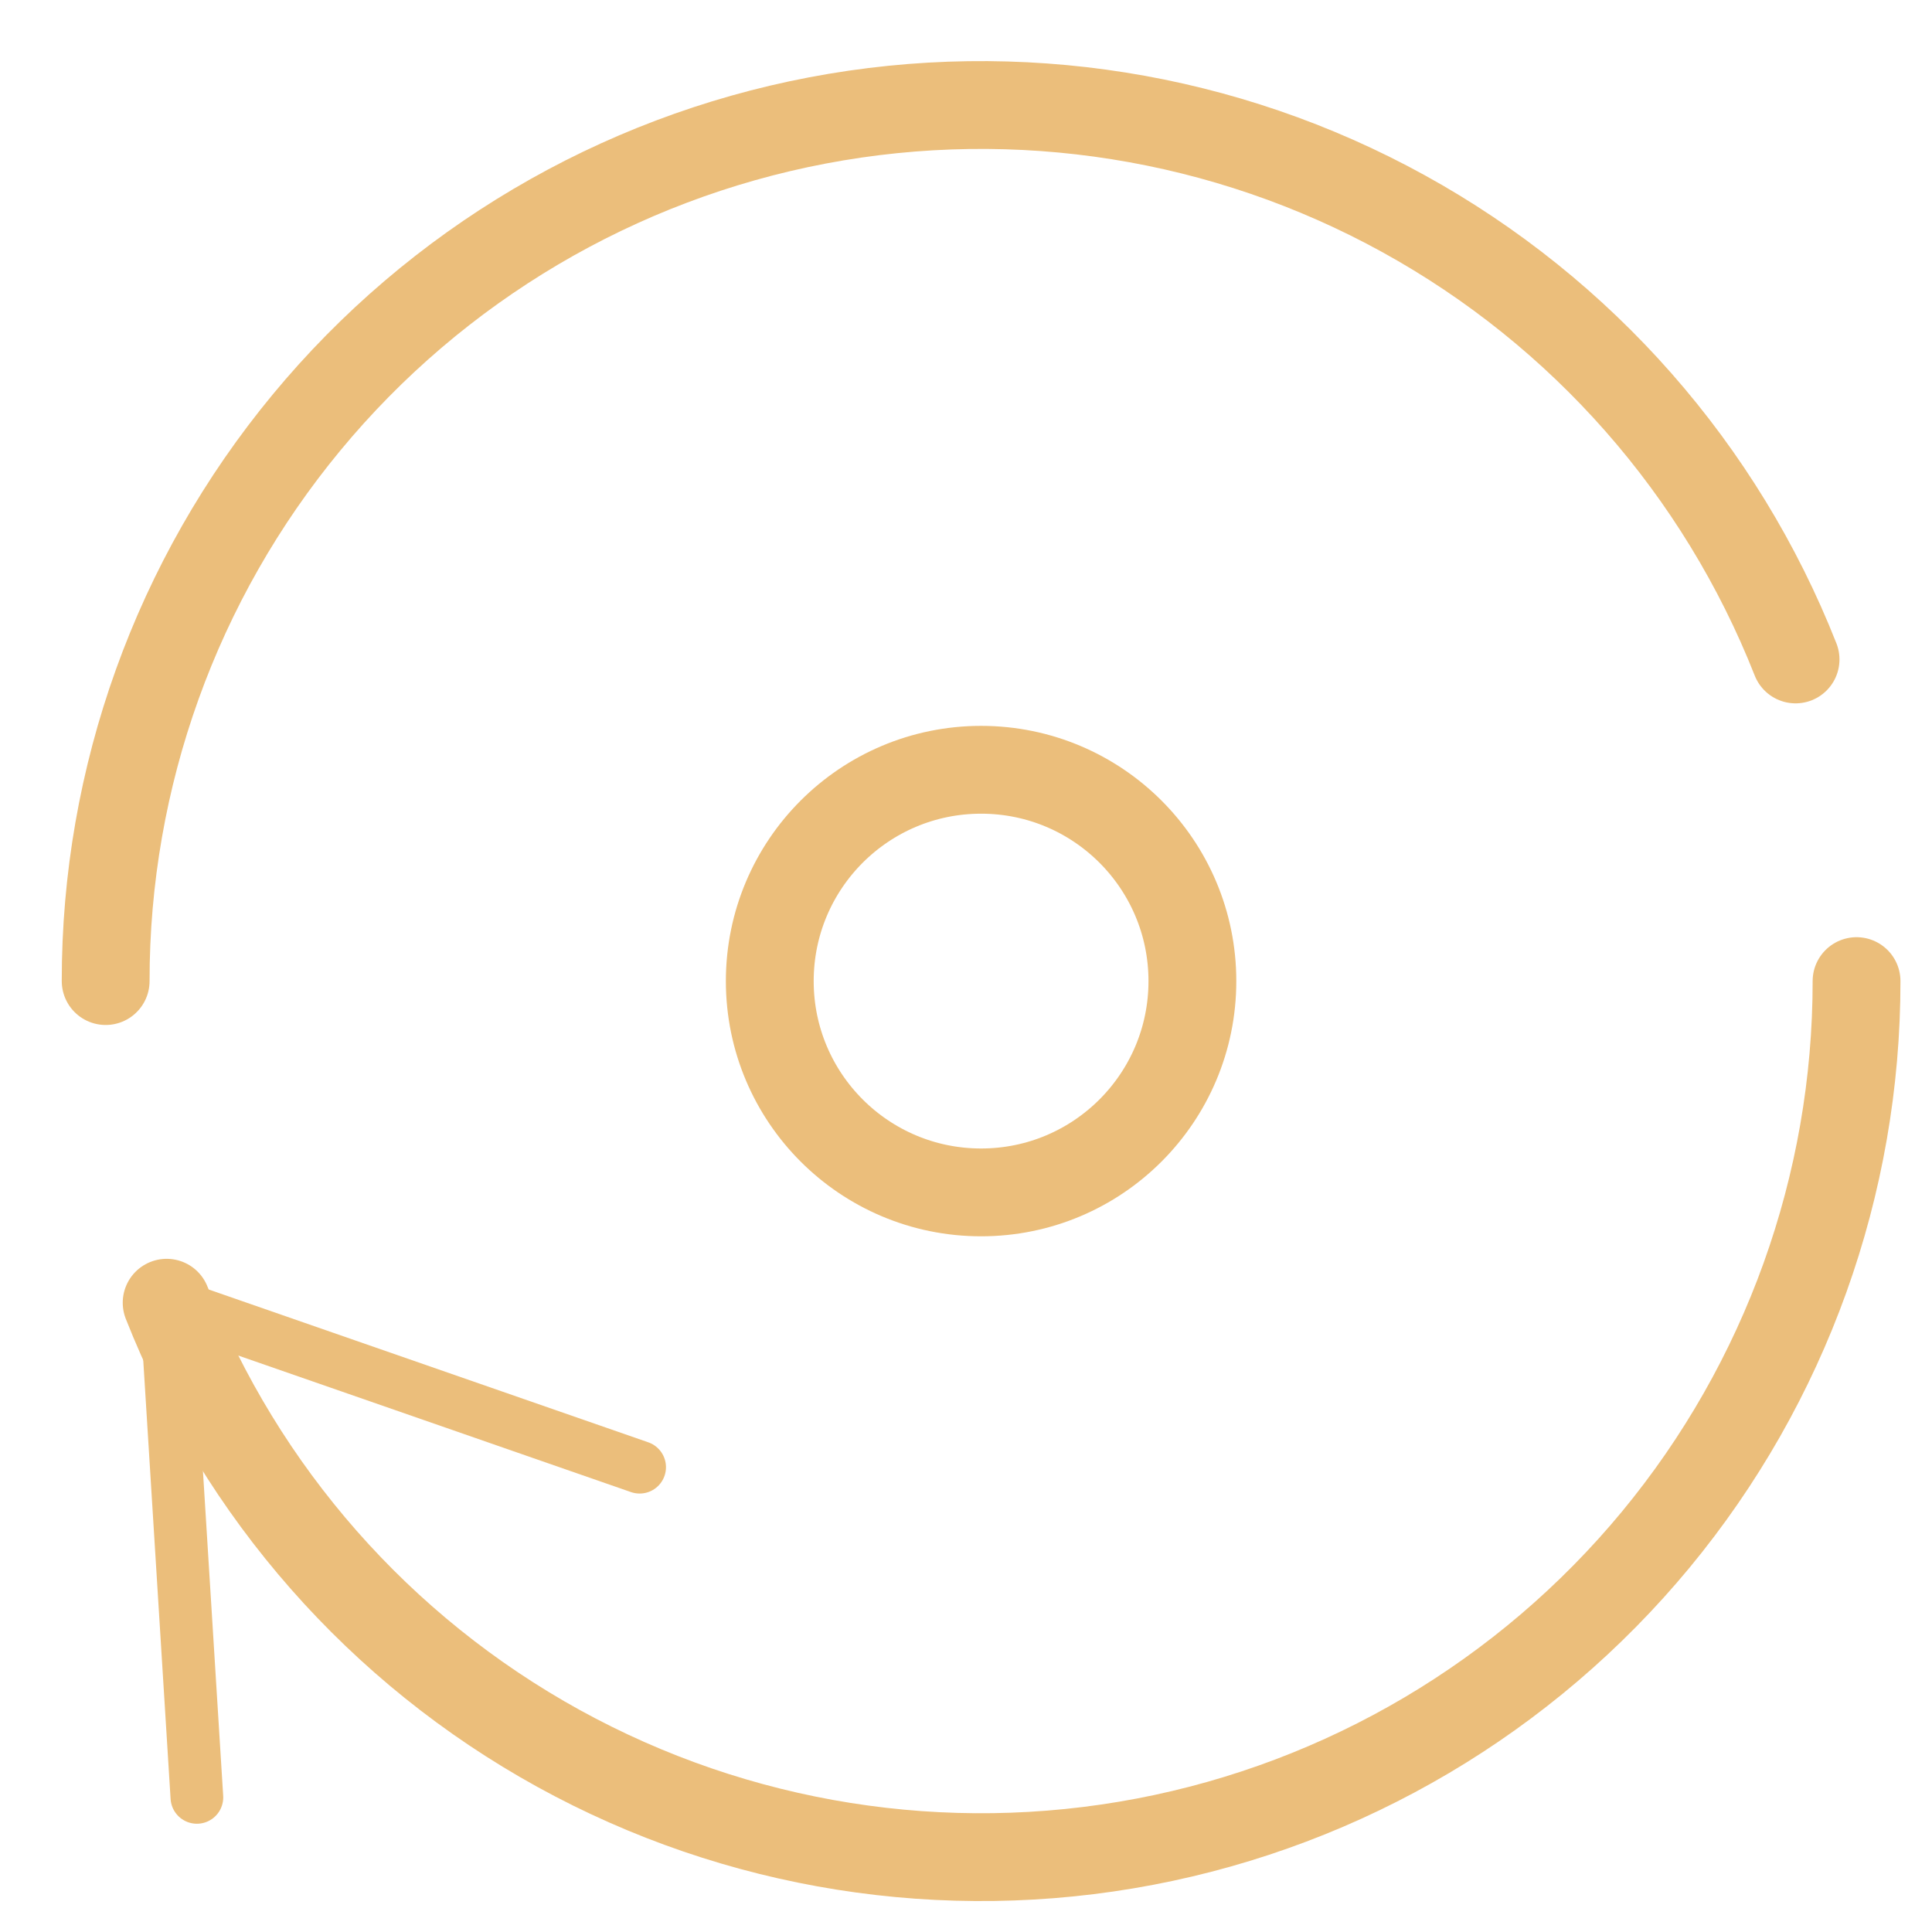 <svg width="55" height="55" viewBox="0 0 55 55" fill="none" xmlns="http://www.w3.org/2000/svg" xmlns:xlink="http://www.w3.org/1999/xlink">
	<desc>
			Created with Pixso.
	</desc>
	<defs>
		<clipPath id="clip364_2098">
			<rect width="55" height="55" fill="white" fill-opacity="0"/>
		</clipPath>
	</defs>
	<rect width="55" height="55" fill="#FFFFFF" fill-opacity="0"/>
	<g clip-path="url(#clip364_2098)">
		<path d="M33.945 27.93C33.945 24.607 31.252 21.914 27.93 21.914C24.607 21.914 21.914 24.607 21.914 27.93C21.914 31.252 24.607 33.945 27.93 33.945C31.252 33.945 33.945 31.252 33.945 27.93Z" stroke="#EBBE7B" stroke-opacity="1" stroke-width="2.5" stroke-linejoin="round"/>
		<path d="M51.116 18.773C48.987 13.373 45.041 8.885 39.957 6.084C34.873 3.282 28.972 2.344 23.27 3.429C17.568 4.514 12.424 7.556 8.725 12.029C5.025 16.502 3.003 22.125 3.008 27.929" stroke="#EBBE7B" stroke-opacity="1" stroke-width="2.5" stroke-linejoin="round" stroke-linecap="round"/>
		<path d="M4.744 37.086C6.872 42.486 10.818 46.974 15.902 49.775C20.986 52.576 26.888 53.515 32.589 52.43C38.291 51.345 43.435 48.303 47.135 43.831C50.834 39.358 52.855 33.734 52.852 27.93" stroke="#EBBE7B" stroke-opacity="1" stroke-width="2.5" stroke-linejoin="round" stroke-linecap="round"/>
		<path d="M5.605 51.168L4.727 37.081L18.209 41.768" stroke="#EBBE7B" stroke-opacity="1" stroke-width="1.5" stroke-linejoin="round" stroke-linecap="round"/>
	</g>
</svg>
